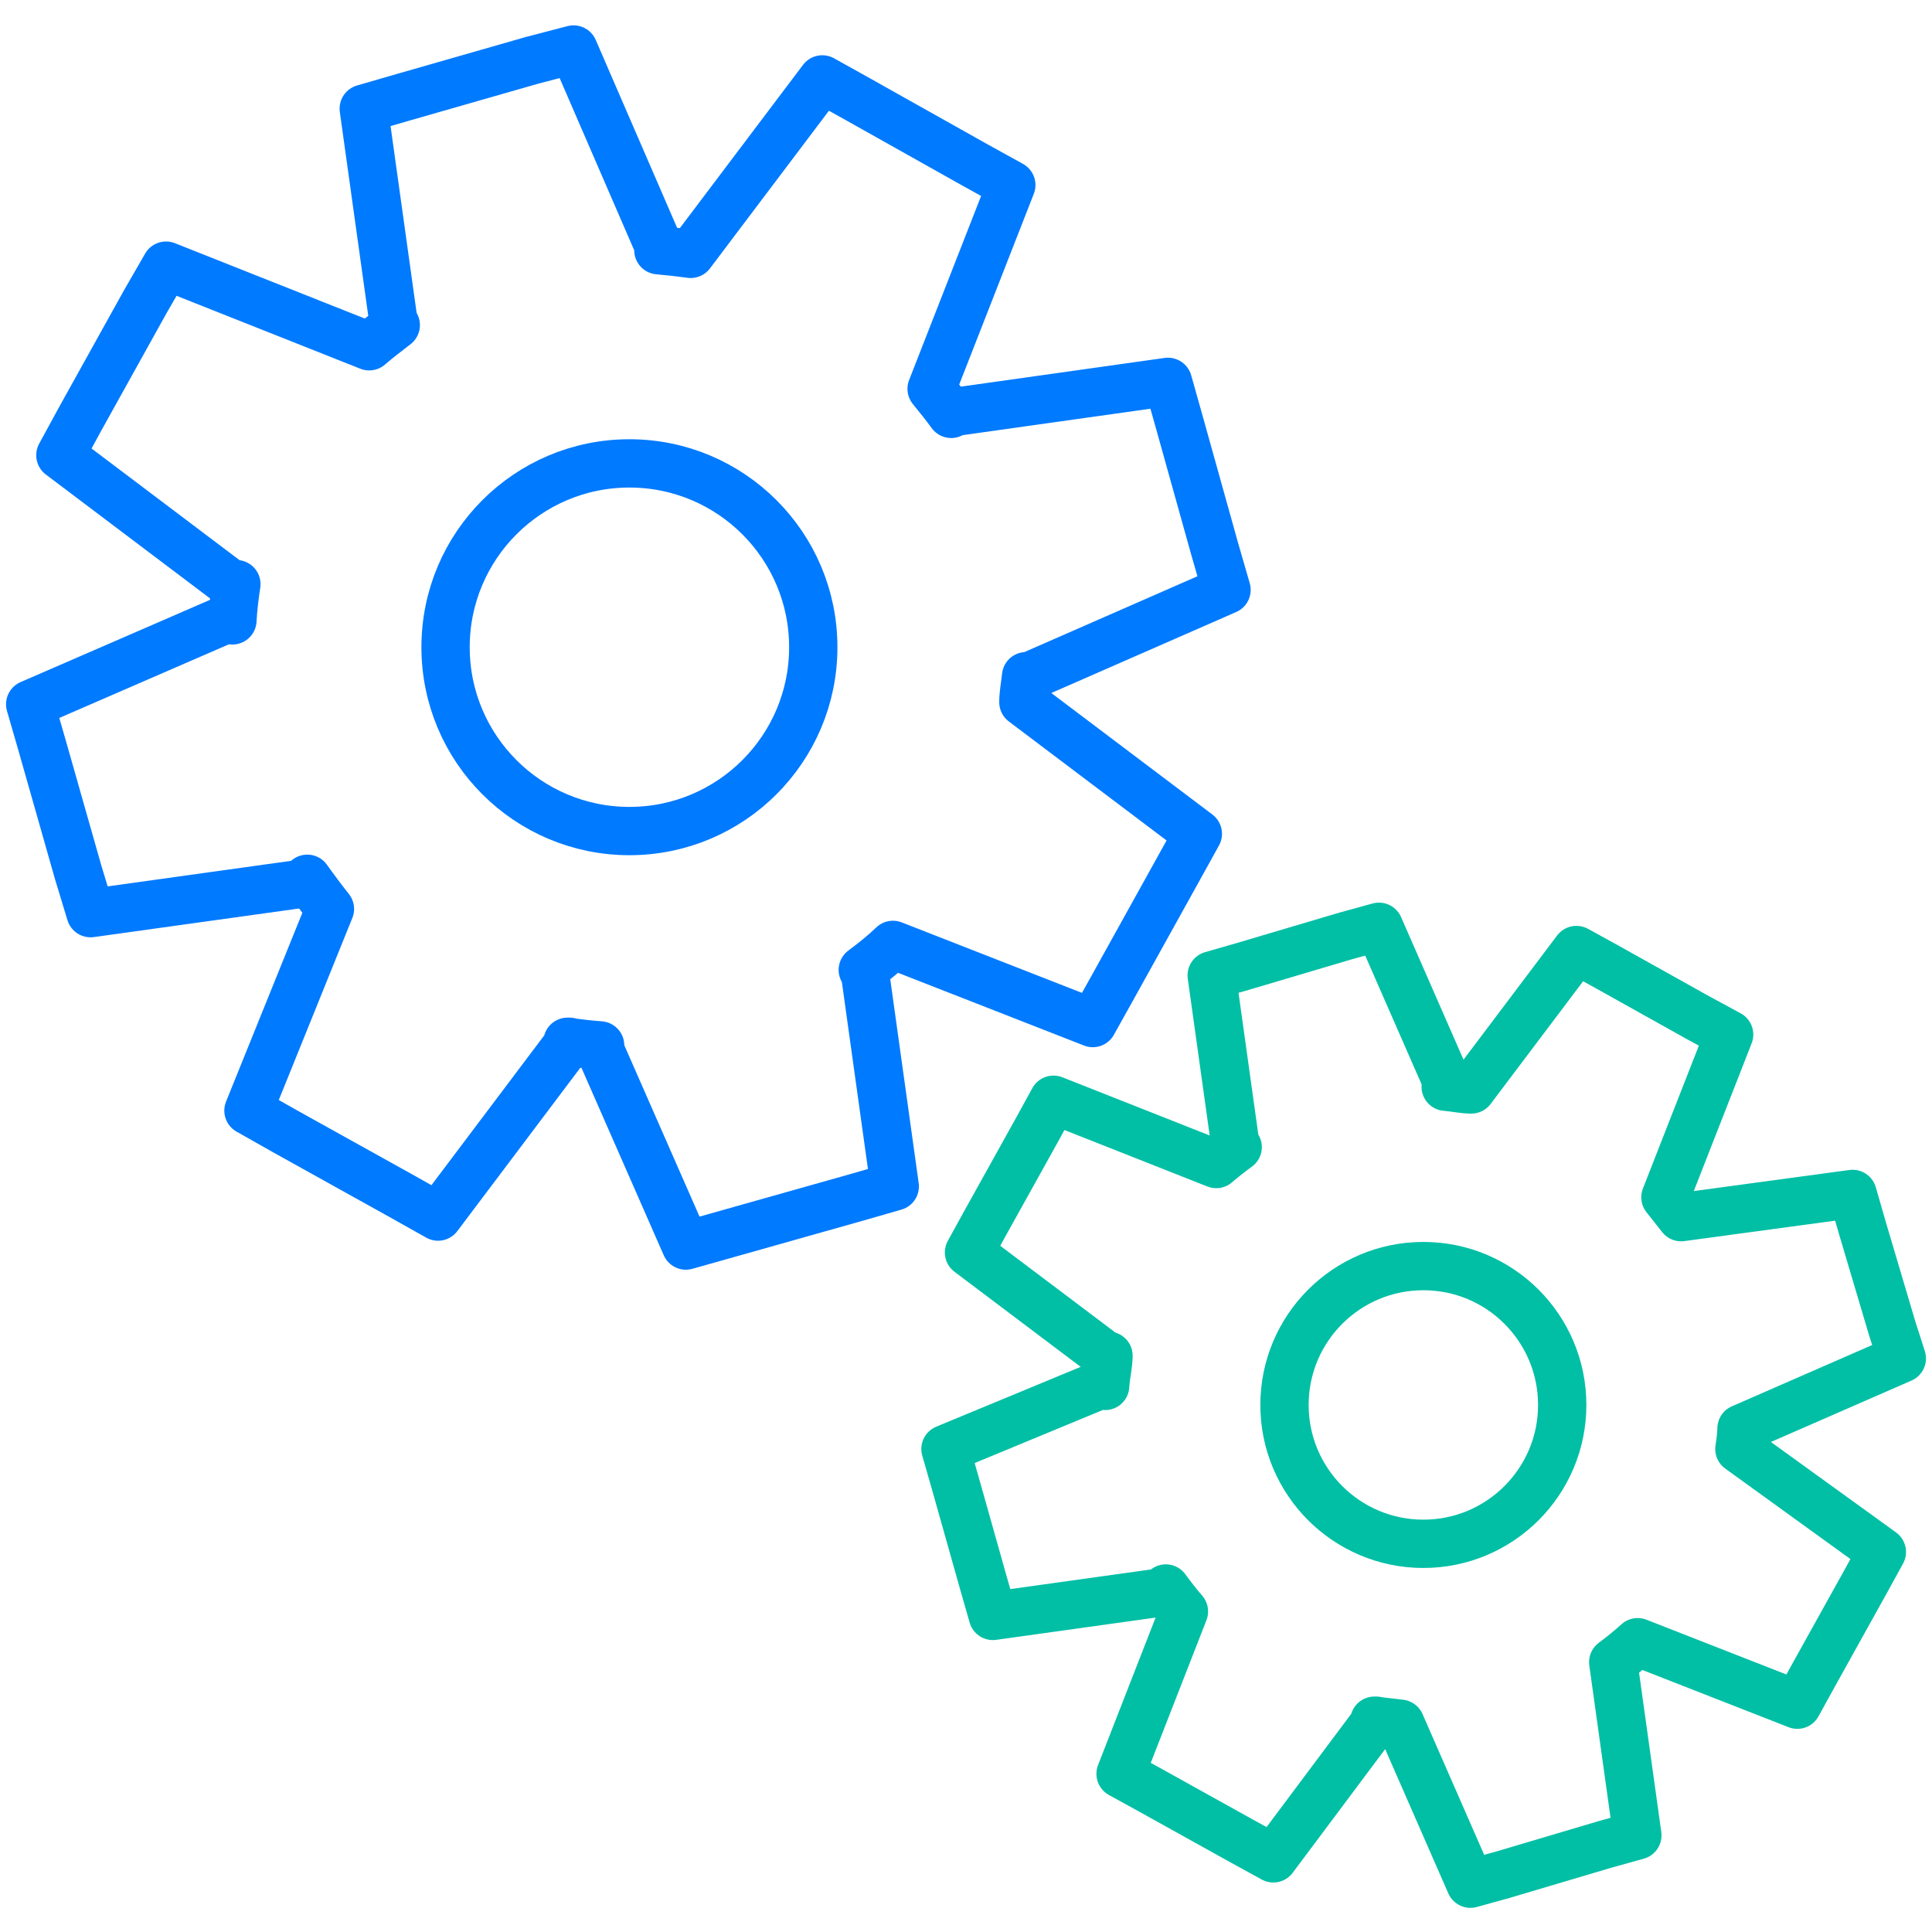 <svg width="40" height="40" viewBox="0 0 40 40" fill="none" xmlns="http://www.w3.org/2000/svg">
<path d="M13.031 17.206C15.133 17.206 16.838 15.502 16.838 13.4C16.838 11.298 15.133 9.594 13.031 9.594C10.929 9.594 9.225 11.298 9.225 13.4C9.225 15.502 10.929 17.206 13.031 17.206Z" stroke="#007AFF" stroke-linecap="round" stroke-linejoin="round"/>
<path d="M29.469 31.963C31.057 31.963 32.344 30.675 32.344 29.088C32.344 27.5 31.057 26.213 29.469 26.213C27.881 26.213 26.594 27.5 26.594 29.088C26.594 30.675 27.881 31.963 29.469 31.963Z" stroke="#00BFA5" stroke-linecap="round" stroke-linejoin="round"/>
<path d="M19.694 8.538V8.569C19.562 8.388 19.425 8.219 19.288 8.05L20.938 3.831L20.169 3.406L17.788 2.069L17.025 1.644L14.3 5.256C14.075 5.225 13.856 5.2 13.631 5.181H13.675L11.875 1.025L11.012 1.25L8.375 2.006L7.531 2.25L8.156 6.731H8.194C8.006 6.875 7.819 7.019 7.644 7.169L3.438 5.5L3.006 6.25L1.669 8.656L1.25 9.425L4.862 12.15L4.894 12.094C4.856 12.344 4.825 12.594 4.812 12.844V12.763L0.625 14.581L0.869 15.425L1.619 18.063L1.875 18.906L6.362 18.281V18.194C6.513 18.406 6.669 18.615 6.831 18.819L5.144 22.994L5.906 23.425L8.3 24.756L9.069 25.188L11.794 21.569H11.75C11.975 21.602 12.2 21.627 12.425 21.644H12.381L14.2 25.788L15.044 25.55L17.681 24.806L18.525 24.563L17.9 20.081H17.863C18.081 19.919 18.3 19.744 18.488 19.563L22.625 21.181L23.05 20.419L24.375 18.031L24.8 17.263L21.188 14.538C21.188 14.363 21.225 14.181 21.244 14V14.031L25.394 12.213L25.15 11.369L24.419 8.75L24.181 7.906L19.694 8.538Z" stroke="#007AFF" stroke-linecap="round" stroke-linejoin="round"/>
<path d="M34.806 25.2L34.481 24.788L35.8 21.419L35.175 21.081L33.263 20.013L32.638 19.669L30.462 22.556C30.288 22.556 30.112 22.513 29.931 22.5H30L28.55 19.188L27.869 19.375L25.762 20L25.087 20.194L25.587 23.775L25.625 23.75C25.469 23.863 25.319 23.982 25.181 24.1L21.812 22.769L21.469 23.394L20.406 25.306L20.062 25.931L22.95 28.107V28.069C22.95 28.263 22.894 28.463 22.881 28.694V28.631L19.575 30L19.769 30.675L20.363 32.782L20.556 33.456L24.137 32.956V32.888C24.256 33.05 24.381 33.213 24.512 33.363L23.2 36.725L23.825 37.069L25.738 38.132L26.363 38.475L28.494 35.625H28.456L28.994 35.688L30.444 39L31.119 38.813L33.225 38.188L33.9 38L33.4 34.413C33.575 34.284 33.744 34.146 33.906 34L37.212 35.294L37.556 34.669L38.619 32.757L38.962 32.132L36.012 30C36.036 29.86 36.051 29.718 36.056 29.575V29.575L39.375 28.125L39.175 27.5L38.55 25.394L38.356 24.719L34.806 25.2Z" stroke="#00BFA5" stroke-linecap="round" stroke-linejoin="round"/>
</svg>
